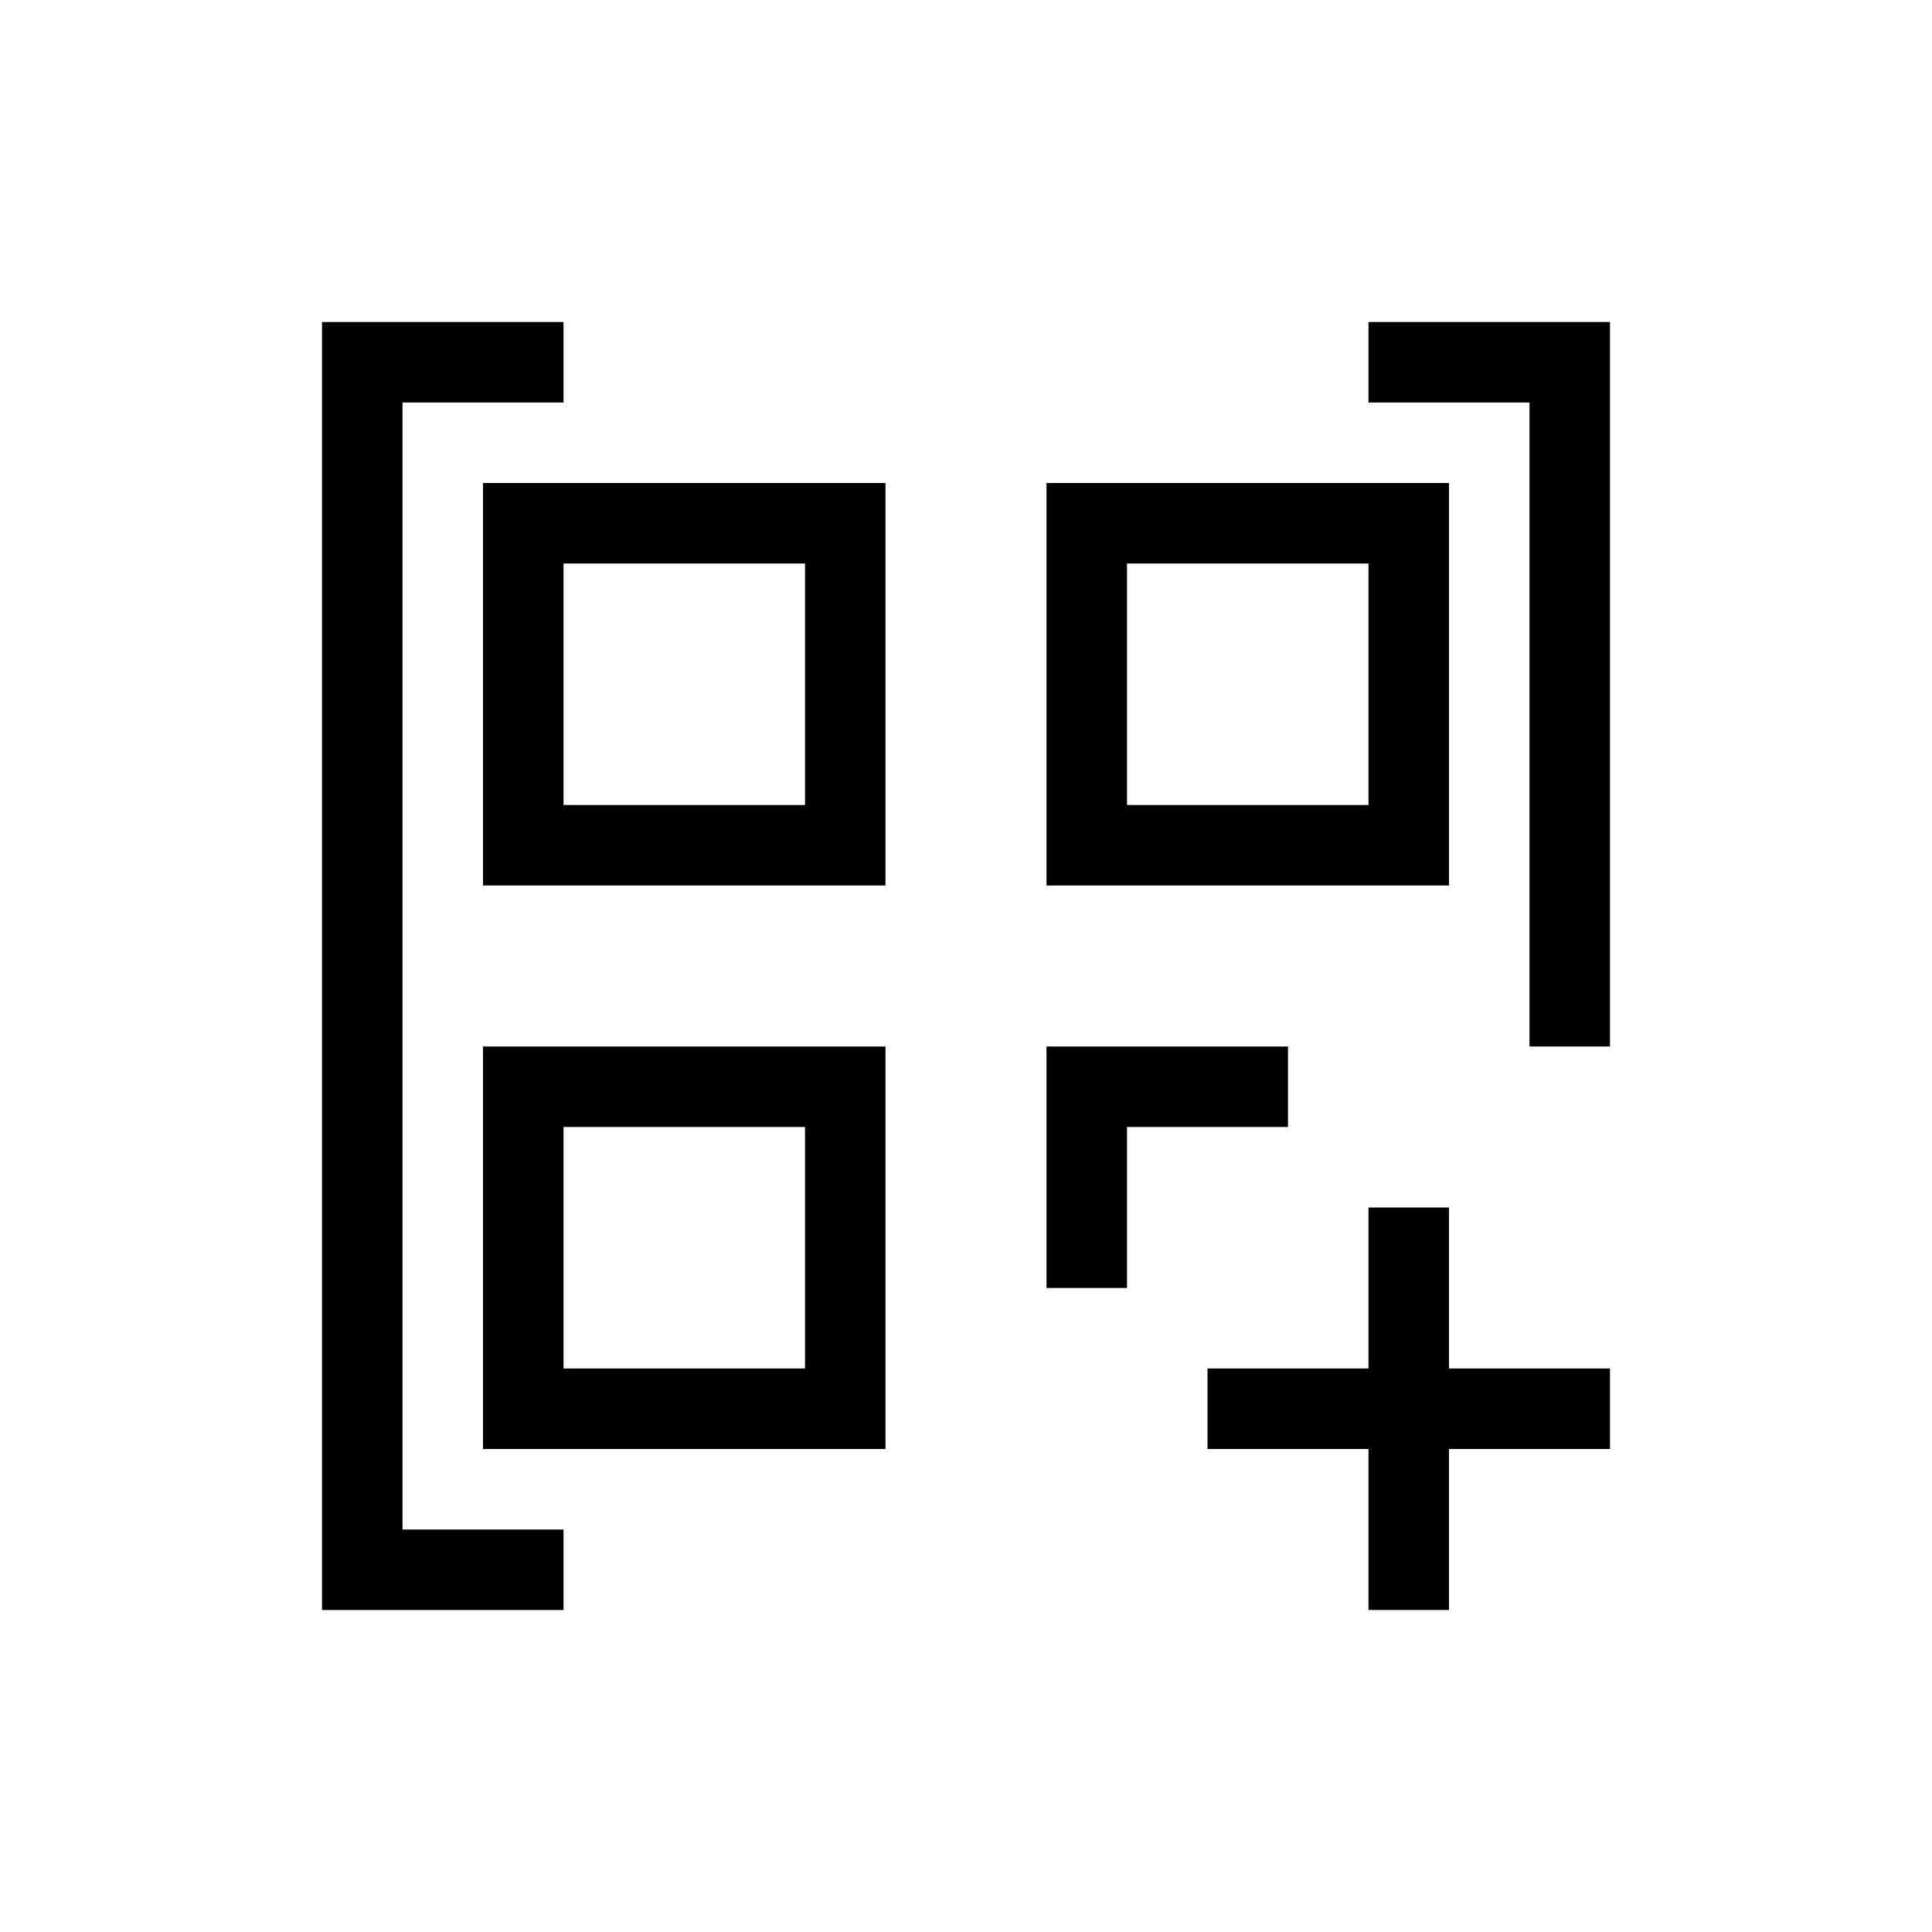 <svg viewBox="0 0 24 24" xmlns="http://www.w3.org/2000/svg">
 <defs>
  <style type="text/css">.ColorScheme-Text {
        color:#d8dee9;
      }
      .ColorScheme-Highlight {
        color:#88c0d0;
      }</style>
 </defs>
 <g transform="translate(1,1)" fill="currentColor">
  <path class="ColorScheme-Text" d="m3 3v16h1 2v-1h-2v-14h2v-1h-2zm13 0v1h2v8h1v-9h-1zm0 11v2h-2v1h2v2h1v-2h2v-1h-2v-2z"/>
  <path class="ColorScheme-Highlight" d="m5 5v5h5v-5zm7 0v5h5v-5zm-6 1h3v3h-3zm7 0h3v3h-3zm-8 6v5h5v-5zm7 0v3h1v-2h2v-1zm-6 1h3v3h-3z"/>
 </g>
</svg>

